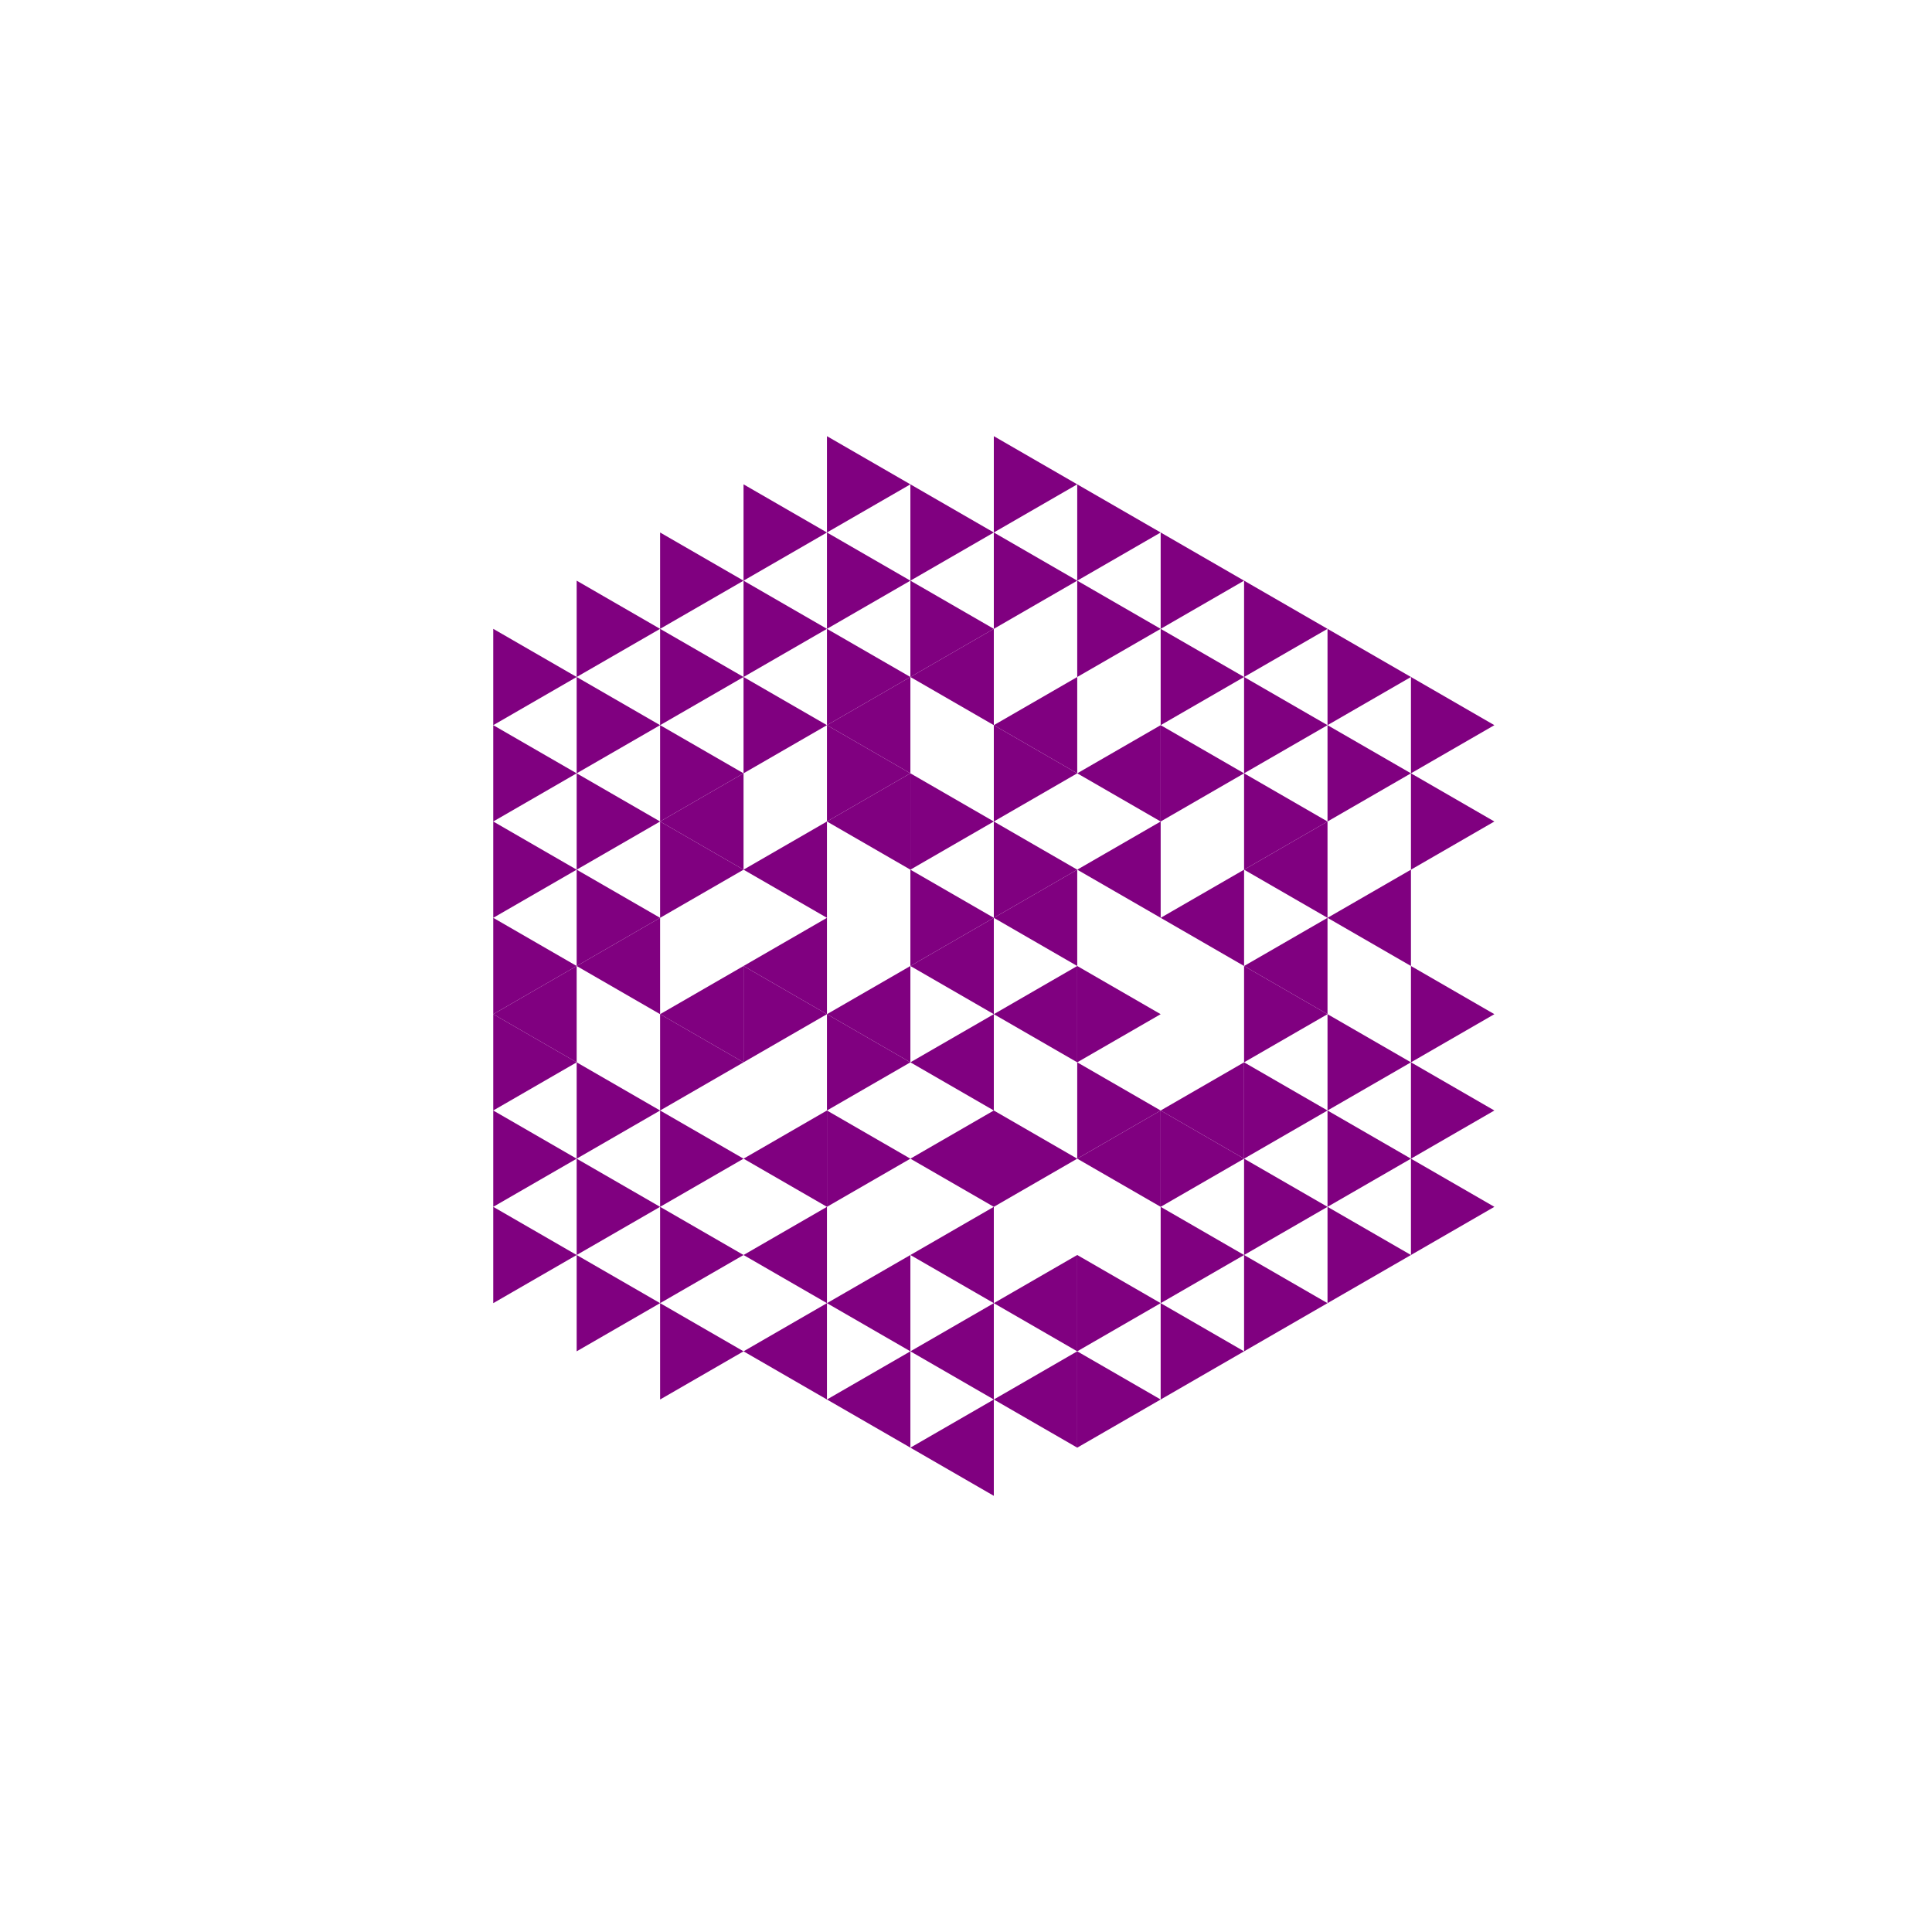<svg height="360pt" viewBox="0 0 360 360" width="360pt" xmlns="http://www.w3.org/2000/svg"><path d="m0 0h360v360h-360z" fill="#fff"/><g fill="#800080"><path d="m169.637 180 15.547-8.977v17.953zm0 0"/><path d="m185.184 188.977 15.543-8.977v17.949zm0 0"/><path d="m185.184 171.023 15.543-8.973v17.949zm0 0"/><path d="m154.09 188.977 15.547-8.977v17.949zm0 0"/><path d="m169.637 197.949 15.547-8.973v17.949zm0 0"/><path d="m200.727 162.051 15.547-8.977v17.949zm0 0"/><path d="m154.09 153.074 15.547-8.977v17.953zm0 0"/><path d="m138.547 162.051 15.543-8.977v17.949zm0 0"/><path d="m138.547 180 15.543-8.977v17.953zm0 0"/><path d="m169.637 215.902 15.547-8.977v17.949zm0 0"/><path d="m216.273 206.926 15.543-8.977v17.953zm0 0"/><path d="m216.273 171.023 15.543-8.973v17.949zm0 0"/><path d="m200.727 144.098 15.547-8.973v17.949zm0 0"/><path d="m185.184 135.125 15.543-8.977v17.949zm0 0"/><path d="m169.637 126.148 15.547-8.973v17.949zm0 0"/><path d="m154.09 135.125 15.547-8.977v17.949zm0 0"/><path d="m123 153.074 15.547-8.977v17.953zm0 0"/><path d="m123 188.977 15.547-8.977v17.949zm0 0"/><path d="m138.547 215.902 15.543-8.977v17.949zm0 0"/><path d="m169.637 233.852 15.547-8.977v17.949zm0 0"/><path d="m200.727 215.902 15.547-8.977v17.949zm0 0"/><path d="m231.816 180 15.547-8.977v17.953zm0 0"/><path d="m231.816 162.051 15.547-8.977v17.949zm0 0"/><path d="m107.453 180 15.547-8.977v17.953zm0 0"/><path d="m138.547 233.852 15.543-8.977v17.949zm0 0"/><path d="m154.09 242.824 15.547-8.973v17.949zm0 0"/><path d="m169.637 251.801 15.547-8.977v17.953zm0 0"/><path d="m185.184 242.824 15.543-8.973v17.949zm0 0"/><path d="m247.363 171.023 15.547-8.973v17.949zm0 0"/><path d="m91.91 188.977 15.543-8.977v17.949zm0 0"/><path d="m138.547 251.801 15.543-8.977v17.953zm0 0"/><path d="m154.09 260.777 15.547-8.977v17.949zm0 0"/><path d="m169.637 269.75 15.547-8.973v17.949zm0 0"/><path d="m185.184 260.777 15.543-8.977v17.949zm0 0"/><path d="m185.184 171.023-15.547-8.973v17.949zm0 0"/><path d="m216.273 188.977-15.547-8.977v17.949zm0 0"/><path d="m200.727 162.051-15.543-8.977v17.949zm0 0"/><path d="m185.184 153.074-15.547-8.977v17.953zm0 0"/><path d="m169.637 197.949-15.547-8.973v17.949zm0 0"/><path d="m200.727 144.098-15.543-8.973v17.949zm0 0"/><path d="m169.637 144.098-15.547-8.973v17.949zm0 0"/><path d="m154.09 188.977-15.543-8.977v17.949zm0 0"/><path d="m169.637 215.902-15.547-8.977v17.949zm0 0"/><path d="m200.727 215.902-15.543-8.977v17.949zm0 0"/><path d="m216.273 206.926-15.547-8.977v17.953zm0 0"/><path d="m247.363 206.926-15.547-8.977v17.953zm0 0"/><path d="m247.363 188.977-15.547-8.977v17.949zm0 0"/><path d="m247.363 153.074-15.547-8.977v17.953zm0 0"/><path d="m231.816 144.098-15.543-8.973v17.949zm0 0"/><path d="m185.184 117.176-15.547-8.977v17.949zm0 0"/><path d="m169.637 126.148-15.547-8.973v17.949zm0 0"/><path d="m154.09 135.125-15.543-8.977v17.949zm0 0"/><path d="m138.547 144.098-15.547-8.973v17.949zm0 0"/><path d="m138.547 162.051-15.547-8.977v17.949zm0 0"/><path d="m138.547 197.949-15.547-8.973v17.949zm0 0"/><path d="m138.547 215.902-15.547-8.977v17.949zm0 0"/><path d="m231.816 215.902-15.543-8.977v17.949zm0 0"/><path d="m262.91 215.902-15.547-8.977v17.949zm0 0"/><path d="m262.91 197.949-15.547-8.973v17.949zm0 0"/><path d="m262.91 144.098-15.547-8.973v17.949zm0 0"/><path d="m247.363 135.125-15.547-8.977v17.949zm0 0"/><path d="m231.816 126.148-15.543-8.973v17.949zm0 0"/><path d="m216.273 117.176-15.547-8.977v17.949zm0 0"/><path d="m200.727 108.199-15.543-8.977v17.953zm0 0"/><path d="m185.184 99.223-15.547-8.973v17.949zm0 0"/><path d="m169.637 108.199-15.547-8.977v17.953zm0 0"/><path d="m154.09 117.176-15.543-8.977v17.949zm0 0"/><path d="m138.547 126.148-15.547-8.973v17.949zm0 0"/><path d="m123 135.125-15.547-8.977v17.949zm0 0"/><path d="m123 153.074-15.547-8.977v17.953zm0 0"/><path d="m123 171.023-15.547-8.973v17.949zm0 0"/><path d="m123 206.926-15.547-8.977v17.953zm0 0"/><path d="m123 224.875-15.547-8.973v17.949zm0 0"/><path d="m138.547 233.852-15.547-8.977v17.949zm0 0"/><path d="m216.273 242.824-15.547-8.973v17.949zm0 0"/><path d="m231.816 233.852-15.543-8.977v17.949zm0 0"/><path d="m247.363 224.875-15.547-8.973v17.949zm0 0"/><path d="m278.453 224.875-15.543-8.973v17.949zm0 0"/><path d="m278.453 206.926-15.543-8.977v17.953zm0 0"/><path d="m278.453 188.977-15.543-8.977v17.949zm0 0"/><path d="m278.453 153.074-15.543-8.977v17.953zm0 0"/><path d="m278.453 135.125-15.543-8.977v17.949zm0 0"/><path d="m262.91 126.148-15.547-8.973v17.949zm0 0"/><path d="m247.363 117.176-15.547-8.977v17.949zm0 0"/><path d="m231.816 108.199-15.543-8.977v17.953zm0 0"/><path d="m216.273 99.223-15.547-8.973v17.949zm0 0"/><path d="m200.727 90.25-15.543-8.977v17.949zm0 0"/><path d="m169.637 90.25-15.547-8.977v17.949zm0 0"/><path d="m154.09 99.223-15.543-8.973v17.949zm0 0"/><path d="m138.547 108.199-15.547-8.977v17.953zm0 0"/><path d="m123 117.176-15.547-8.977v17.949zm0 0"/><path d="m107.453 126.148-15.543-8.973v17.949zm0 0"/><path d="m107.453 144.098-15.543-8.973v17.949zm0 0"/><path d="m107.453 162.051-15.543-8.977v17.949zm0 0"/><path d="m107.453 180-15.543-8.977v17.953zm0 0"/><path d="m107.453 197.949-15.543-8.973v17.949zm0 0"/><path d="m107.453 215.902-15.543-8.977v17.949zm0 0"/><path d="m107.453 233.852-15.543-8.977v17.949zm0 0"/><path d="m123 242.824-15.547-8.973v17.949zm0 0"/><path d="m138.547 251.801-15.547-8.977v17.953zm0 0"/><path d="m216.273 260.777-15.547-8.977v17.949zm0 0"/><path d="m231.816 251.801-15.543-8.977v17.953zm0 0"/><path d="m247.363 242.824-15.547-8.973v17.949zm0 0"/><path d="m262.91 233.852-15.547-8.977v17.949zm0 0"/></g></svg>